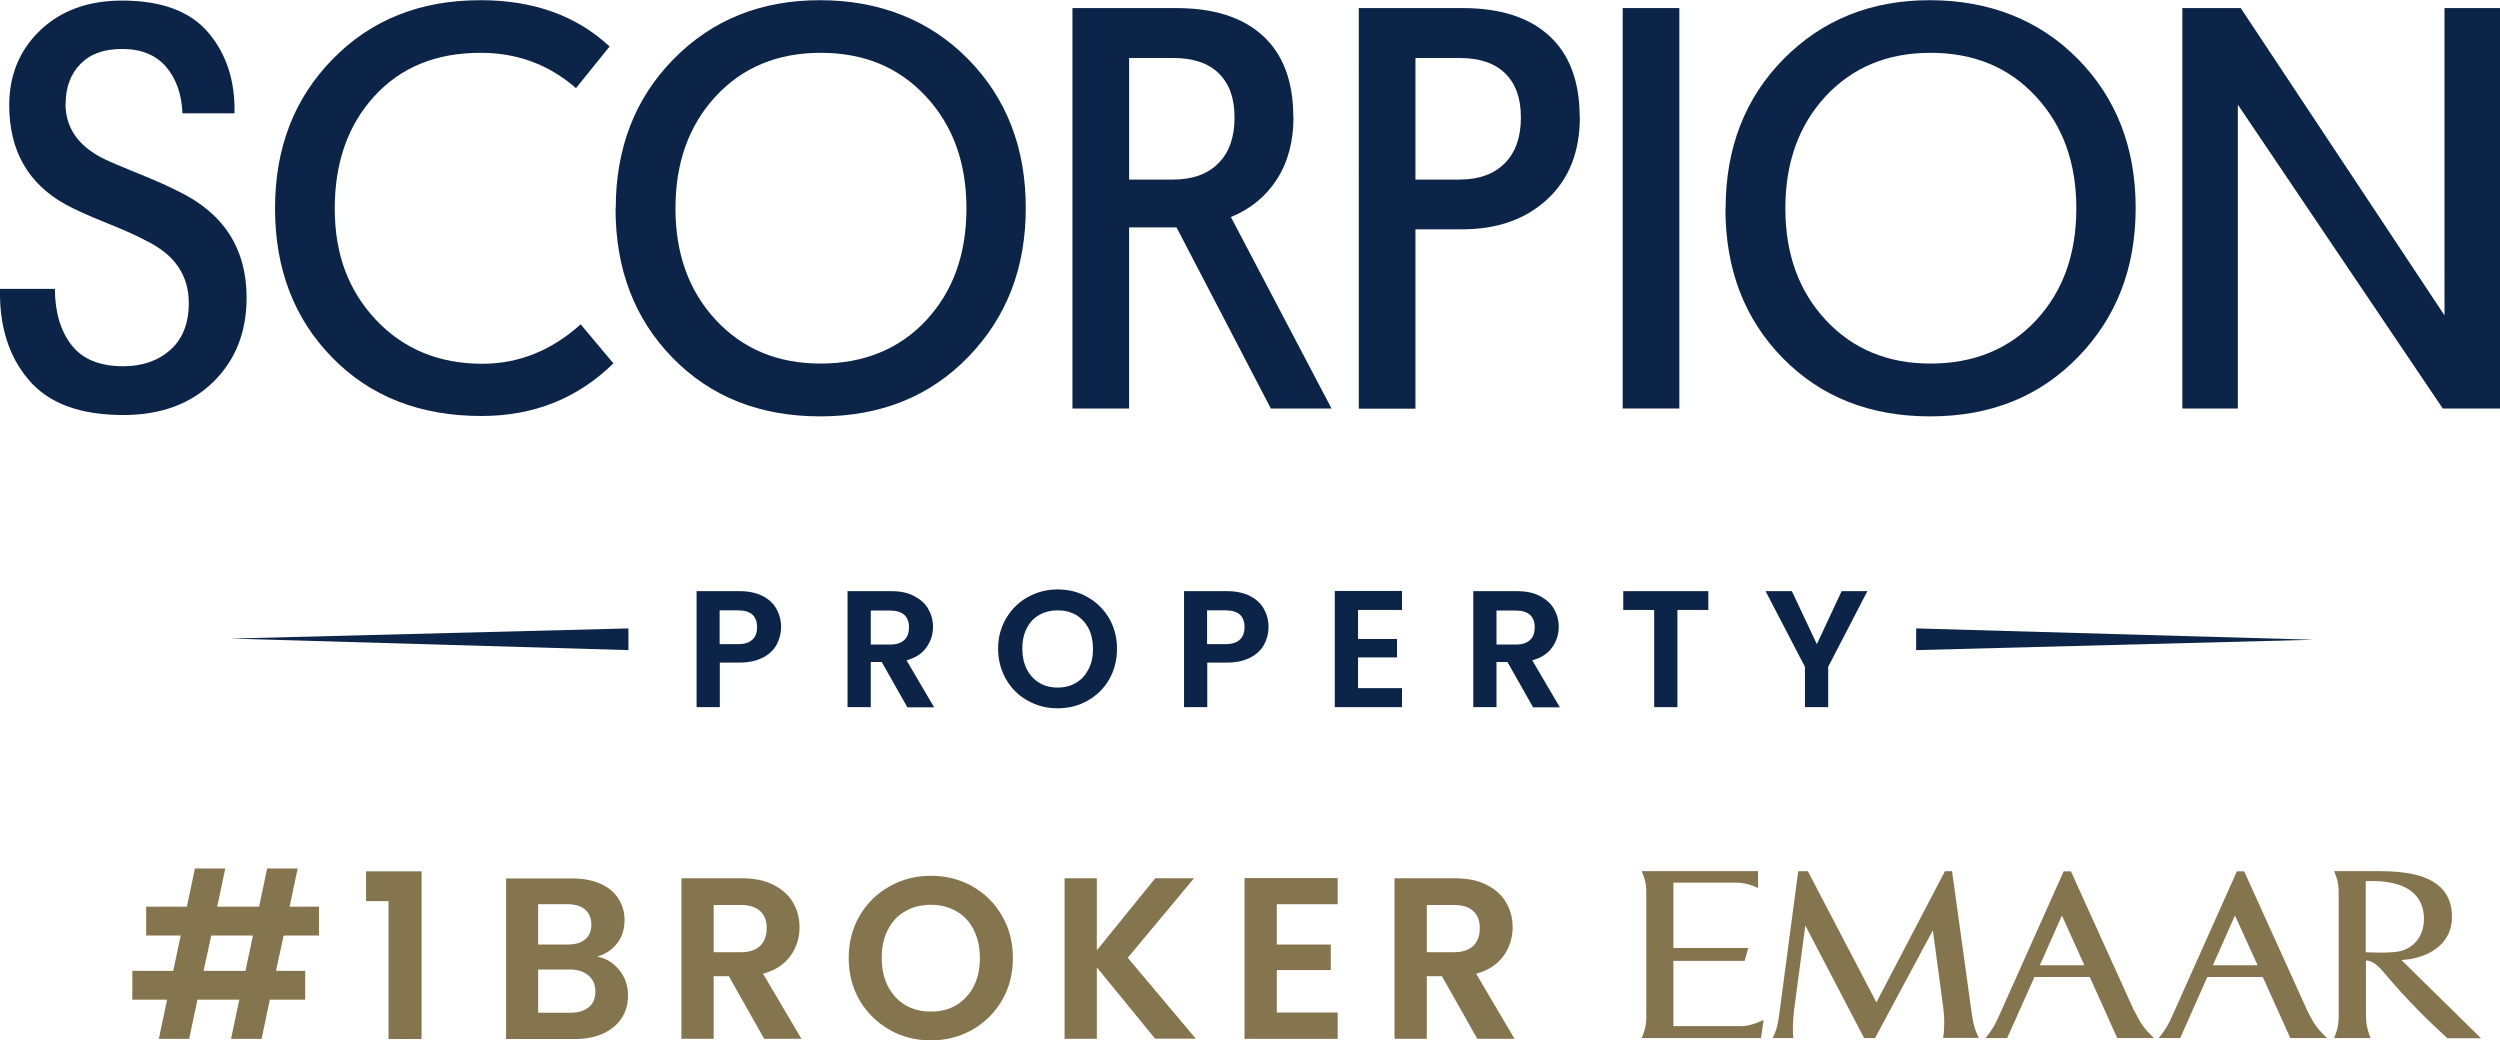 <?xml version="1.0" encoding="UTF-8"?>
<svg id="Capa_1" data-name="Capa 1" xmlns="http://www.w3.org/2000/svg" viewBox="0 0 130.17 54.17">
  <defs>
    <style>
      .cls-1 {
        fill: #84754e;
      }

      .cls-2 {
        fill: #0d2449;
      }
    </style>
  </defs>
  <g>
    <path class="cls-1" d="M101.17,54.05c.08-.43,.08-1.03,.02-1.52l-.55-4.09-3.01,5.61h-.57l-3.06-5.86-.59,4.43c-.06,.51-.08,1.16-.03,1.43h-1.08c.21-.44,.26-.64,.36-1.37l.97-7.32h.5l3.57,6.83,3.57-6.83h.37l1.01,7.3c.1,.73,.18,.94,.38,1.38h-1.84Z"/>
    <path class="cls-1" d="M91.82,53.18l-.13,.87h-6.21c.26-.6,.24-.94,.24-1.37v-5.95c0-.42,.02-.79-.24-1.37h6.06v.88c-.1-.05-.19-.09-.28-.12-.22-.08-.51-.16-.81-.16h-3.32v3.4h3.9l-.19,.67h-3.71v3.4h3.51c.59,0,1.18-.33,1.18-.33l-.02,.07h0Z"/>
    <path class="cls-1" d="M125.05,49.99l.36-.04c1.22-.18,2.26-.89,2.26-2.21,0-2.5-3-2.38-4.28-2.38h-1.86c.26,.58,.24,.95,.24,1.37v5.95c0,.43,.02,.77-.24,1.37h1.9c-.24-.6-.24-.94-.24-1.37v-2.67c.18,.01,.46,.07,.86,.54,1.4,1.67,2.52,2.72,3.38,3.51h1.75c-.17-.17-4.14-4.07-4.14-4.07m-1.86-.41v-3.7c2.73-.11,3,1.25,3.03,1.87,.03,.65-.24,1.41-1.05,1.72h0s-.04,.01-.04,.01c-.43,.19-1.95,.1-1.95,.1"/>
    <path class="cls-1" d="M120.14,52.63l-3.29-7.26h-.38l-3.34,7.47c-.25,.56-.37,.76-.73,1.21h1.12l1.41-3.18h2.89l1.43,3.18h1.91c-.5-.49-.67-.71-1.02-1.42m-4.92-2.37l1.15-2.59,1.18,2.59h-2.33Z"/>
    <path class="cls-1" d="M111.12,52.63l-3.29-7.26h-.38l-3.34,7.47c-.25,.56-.37,.76-.73,1.21h1.13l1.42-3.18h2.88l1.43,3.18h1.91c-.5-.49-.67-.71-1.02-1.42m-4.92-2.37l1.15-2.59,1.17,2.59h-2.33Z"/>
  </g>
  <g>
    <path class="cls-1" d="M32.25,50.51c.3,.38,.45,.82,.45,1.32,0,.45-.11,.84-.33,1.18-.22,.34-.54,.6-.95,.8-.42,.19-.91,.29-1.47,.29h-3.6v-8.36h3.45c.57,0,1.06,.09,1.47,.28,.41,.18,.72,.44,.93,.77,.21,.33,.32,.7,.32,1.11,0,.49-.13,.89-.39,1.22s-.6,.56-1.04,.69c.47,.09,.86,.32,1.16,.71Zm-4.23-1.33h1.53c.4,0,.71-.09,.92-.27,.22-.18,.32-.44,.32-.77s-.11-.59-.32-.78c-.22-.18-.52-.28-.92-.28h-1.53v2.1Zm2.64,3.26c.23-.19,.34-.46,.34-.81s-.12-.64-.36-.84c-.24-.2-.56-.31-.97-.31h-1.65v2.25h1.69c.41,0,.72-.1,.95-.29Z"/>
    <path class="cls-1" d="M39.79,54.09l-1.84-3.26h-.79v3.26h-1.68v-8.36h3.14c.65,0,1.2,.11,1.65,.34,.45,.23,.8,.53,1.02,.92,.23,.39,.34,.82,.34,1.3,0,.55-.16,1.05-.48,1.49s-.79,.75-1.42,.92l2,3.39h-1.94Zm-2.63-4.51h1.4c.46,0,.79-.11,1.02-.33,.22-.22,.34-.52,.34-.92s-.11-.68-.34-.89c-.22-.21-.56-.32-1.02-.32h-1.4v2.45Z"/>
    <path class="cls-1" d="M46.32,53.62c-.65-.37-1.17-.88-1.56-1.53-.38-.65-.57-1.39-.57-2.21s.19-1.55,.57-2.2c.38-.65,.9-1.16,1.56-1.53,.65-.37,1.37-.55,2.15-.55s1.51,.18,2.16,.55,1.17,.88,1.54,1.53c.38,.65,.57,1.38,.57,2.2s-.19,1.56-.57,2.21c-.38,.65-.9,1.16-1.55,1.53-.65,.37-1.37,.55-2.16,.55s-1.5-.18-2.15-.55Zm3.48-1.29c.38-.23,.68-.55,.9-.98,.22-.42,.32-.91,.32-1.47s-.11-1.05-.32-1.47c-.22-.42-.51-.74-.9-.96-.38-.22-.83-.34-1.33-.34s-.95,.11-1.34,.34c-.39,.22-.69,.54-.9,.96-.22,.42-.32,.91-.32,1.47s.11,1.05,.32,1.47c.22,.42,.52,.75,.9,.98,.39,.23,.83,.34,1.34,.34s.95-.11,1.33-.34Z"/>
    <path class="cls-1" d="M60.15,54.09l-3.04-3.72v3.72h-1.68v-8.36h1.68v3.75l3.04-3.75h2.02l-3.45,4.14,3.54,4.21h-2.12Z"/>
    <path class="cls-1" d="M66.48,47.08v2.1h2.81v1.33h-2.81v2.21h3.17v1.37h-4.85v-8.37h4.85v1.36h-3.17Z"/>
    <path class="cls-1" d="M76.92,54.09l-1.84-3.26h-.79v3.26h-1.68v-8.36h3.14c.65,0,1.2,.11,1.65,.34,.45,.23,.8,.53,1.02,.92,.23,.39,.34,.82,.34,1.3,0,.55-.16,1.05-.48,1.49s-.79,.75-1.42,.92l2,3.39h-1.94Zm-2.63-4.51h1.4c.46,0,.79-.11,1.02-.33,.22-.22,.34-.52,.34-.92s-.11-.68-.34-.89c-.22-.21-.56-.32-1.02-.32h-1.4v2.45Z"/>
    <path class="cls-1" d="M14.77,48.71l-.4,1.84h1.52v1.5h-1.84l-.43,2.04h-1.59l.43-2.04h-2.18l-.43,2.04h-1.58l.43-2.04h-1.81v-1.5h2.13l.39-1.84h-1.8v-1.5h2.12l.42-1.99h1.58l-.42,1.99h2.18l.42-1.99h1.59l-.42,1.99h1.53v1.5h-1.86Zm-1.59,0h-2.18l-.4,1.84h2.18l.39-1.84Z"/>
    <path class="cls-1" d="M19.06,46.91v-1.54h2.89v8.73h-1.72v-7.18h-1.16Z"/>
  </g>
  <g>
    <path class="cls-2" d="M40.44,33.56c-.15,.28-.39,.51-.72,.68-.33,.17-.74,.26-1.23,.26h-1.01v2.32h-1.21v-6.04h2.22c.47,0,.87,.08,1.19,.24s.58,.38,.74,.67c.16,.28,.25,.6,.25,.96,0,.32-.08,.63-.23,.91Zm-1.26-.26c.16-.15,.24-.37,.24-.64,0-.59-.33-.88-.99-.88h-.96v1.76h.96c.33,0,.58-.08,.74-.23Z"/>
    <path class="cls-2" d="M47.24,36.82l-1.33-2.35h-.57v2.35h-1.21v-6.04h2.27c.47,0,.87,.08,1.19,.25s.58,.39,.74,.67,.25,.59,.25,.94c0,.4-.12,.76-.35,1.08-.23,.32-.57,.54-1.03,.66l1.44,2.45h-1.4Zm-1.9-3.26h1.01c.33,0,.57-.08,.74-.24s.24-.38,.24-.66-.08-.49-.24-.64c-.16-.15-.41-.23-.74-.23h-1.01v1.77Z"/>
    <path class="cls-2" d="M53.51,36.48c-.47-.26-.85-.63-1.12-1.1s-.42-1-.42-1.6,.14-1.12,.42-1.59,.65-.84,1.12-1.1c.47-.26,.99-.4,1.56-.4s1.09,.13,1.56,.4c.47,.27,.84,.63,1.12,1.1,.27,.47,.41,1,.41,1.59s-.14,1.13-.41,1.6c-.27,.47-.65,.84-1.12,1.1-.47,.27-.99,.4-1.56,.4s-1.08-.13-1.56-.4Zm2.52-.93c.28-.16,.49-.4,.65-.71,.16-.31,.23-.66,.23-1.06s-.08-.76-.23-1.06c-.16-.3-.37-.53-.65-.7-.28-.16-.6-.24-.96-.24s-.68,.08-.96,.24-.5,.39-.65,.7c-.16,.3-.23,.66-.23,1.06s.08,.76,.23,1.06c.16,.31,.37,.54,.65,.71s.6,.25,.96,.25,.68-.08,.96-.25Z"/>
    <path class="cls-2" d="M65.82,33.56c-.15,.28-.39,.51-.72,.68-.33,.17-.74,.26-1.23,.26h-1.01v2.32h-1.21v-6.04h2.22c.47,0,.87,.08,1.19,.24s.58,.38,.74,.67c.16,.28,.25,.6,.25,.96,0,.32-.08,.63-.23,.91Zm-1.26-.26c.16-.15,.24-.37,.24-.64,0-.59-.33-.88-.99-.88h-.96v1.76h.96c.33,0,.58-.08,.74-.23Z"/>
    <path class="cls-2" d="M70.71,31.76v1.51h2.03v.96h-2.03v1.6h2.29v.99h-3.5v-6.05h3.5v.99h-2.29Z"/>
    <path class="cls-2" d="M79.82,36.82l-1.33-2.35h-.57v2.35h-1.21v-6.04h2.27c.47,0,.87,.08,1.19,.25s.58,.39,.74,.67,.25,.59,.25,.94c0,.4-.12,.76-.35,1.08-.23,.32-.57,.54-1.03,.66l1.44,2.45h-1.4Zm-1.9-3.26h1.01c.33,0,.57-.08,.74-.24s.24-.38,.24-.66-.08-.49-.24-.64c-.16-.15-.41-.23-.74-.23h-1.01v1.77Z"/>
    <path class="cls-2" d="M88.95,30.78v.98h-1.61v5.06h-1.21v-5.06h-1.61v-.98h4.43Z"/>
    <path class="cls-2" d="M97.23,30.78l-2.04,3.94v2.1h-1.21v-2.1l-2.05-3.94h1.37l1.3,2.76,1.29-2.76h1.35Z"/>
  </g>
  <g>
    <path class="cls-2" d="M3.41,5.39c0,1.27,.67,2.23,2.02,2.89,.28,.14,.87,.39,1.76,.75,.89,.36,1.59,.67,2.09,.93,2.37,1.14,3.56,2.99,3.56,5.54,0,1.81-.59,3.28-1.76,4.41-1.18,1.14-2.73,1.7-4.66,1.7-2.27,0-3.92-.62-4.94-1.85C.45,18.55-.04,16.96,0,15.04H2.86c0,1.21,.29,2.18,.86,2.92,.57,.74,1.47,1.11,2.7,1.11,1,0,1.82-.29,2.46-.86,.63-.57,.95-1.38,.95-2.43,0-1.45-.74-2.53-2.23-3.25-.44-.24-1.12-.55-2.05-.92-.92-.37-1.63-.69-2.11-.95C1.47,9.58,.48,7.85,.48,5.48c0-1.57,.54-2.87,1.61-3.9C3.17,.55,4.59,.03,6.36,.03,8.41,.03,9.91,.59,10.85,1.7c.94,1.11,1.4,2.52,1.36,4.2h-2.71c-.04-1-.33-1.81-.86-2.43-.53-.61-1.29-.92-2.27-.92s-1.67,.26-2.18,.78c-.51,.52-.77,1.21-.77,2.05Z"/>
    <path class="cls-2" d="M30.22,16.87l1.72,2.05c-1.87,1.83-4.16,2.74-6.87,2.74-3.19,0-5.79-1.01-7.77-3.04-1.99-2.03-2.98-4.62-2.98-7.77s1-5.73,3-7.77c2-2.05,4.56-3.07,7.7-3.07,2.75,0,4.99,.8,6.72,2.41l-1.75,2.17c-1.41-1.23-3.06-1.84-4.97-1.84-2.31,0-4.15,.75-5.53,2.26-1.38,1.51-2.06,3.46-2.06,5.85s.72,4.28,2.15,5.8c1.44,1.52,3.28,2.28,5.53,2.28,1.89,0,3.6-.68,5.12-2.05Z"/>
    <path class="cls-2" d="M32.06,10.85c0-3.13,1-5.73,3.01-7.77,2.01-2.05,4.55-3.07,7.62-3.07s5.7,1.02,7.71,3.06c2.01,2.04,3.01,4.63,3.01,7.76s-1,5.7-3,7.76c-2,2.06-4.57,3.09-7.7,3.09s-5.7-1.01-7.68-3.04c-1.99-2.03-2.98-4.62-2.98-7.77Zm5.2-5.83c-1.4,1.52-2.09,3.46-2.09,5.83s.7,4.31,2.11,5.82c1.41,1.51,3.22,2.26,5.45,2.26s4.1-.75,5.5-2.26,2.09-3.44,2.09-5.82-.7-4.31-2.11-5.83c-1.41-1.52-3.23-2.27-5.48-2.27s-4.07,.76-5.47,2.27Z"/>
    <path class="cls-2" d="M67.35,6.09c0,1.27-.29,2.35-.86,3.24s-1.37,1.55-2.4,1.97l5.24,9.97h-3.16l-4.91-9.43h-2.47v9.43h-2.95V.42h5.39c1.97,0,3.48,.48,4.53,1.45,1.05,.96,1.58,2.37,1.58,4.22Zm-6.27-3.07h-2.29v6.33h2.29c1.02,0,1.81-.29,2.37-.86s.83-1.36,.83-2.37-.27-1.75-.81-2.29-1.34-.81-2.38-.81Z"/>
    <path class="cls-2" d="M82.26,6.09c0,1.81-.56,3.23-1.69,4.28-1.12,1.04-2.6,1.57-4.43,1.57h-2.44v9.34h-2.95V.42h5.39c1.97,0,3.48,.48,4.53,1.45,1.05,.96,1.58,2.37,1.58,4.22Zm-6.27-3.07h-2.29v6.33h2.29c1.02,0,1.81-.29,2.37-.86s.83-1.36,.83-2.37-.27-1.75-.81-2.29-1.34-.81-2.38-.81Z"/>
    <path class="cls-2" d="M87.44,.42V21.27h-2.95V.42h2.95Z"/>
    <path class="cls-2" d="M89.85,10.85c0-3.13,1-5.73,3.01-7.77s4.55-3.07,7.62-3.07,5.7,1.02,7.71,3.06c2.01,2.04,3.01,4.63,3.01,7.76s-1,5.7-3,7.76c-2,2.06-4.56,3.09-7.7,3.09s-5.69-1.01-7.68-3.04c-1.99-2.03-2.98-4.62-2.98-7.77Zm5.2-5.83c-1.4,1.52-2.09,3.46-2.09,5.83s.7,4.31,2.11,5.82,3.22,2.26,5.45,2.26,4.1-.75,5.5-2.26c1.4-1.51,2.09-3.44,2.09-5.82s-.7-4.31-2.11-5.83c-1.41-1.52-3.23-2.27-5.48-2.27s-4.07,.76-5.47,2.27Z"/>
    <path class="cls-2" d="M127.19,21.27l-10.67-15.82v15.82h-2.89V.42h3.04l10.61,16V.42h2.89V21.27h-2.98Z"/>
  </g>
  <polygon class="cls-2" points="99.77 32.72 99.77 33.85 120.46 33.31 99.77 32.72"/>
  <polygon class="cls-2" points="32.72 33.85 32.72 32.72 12.03 33.25 32.72 33.85"/>
</svg>